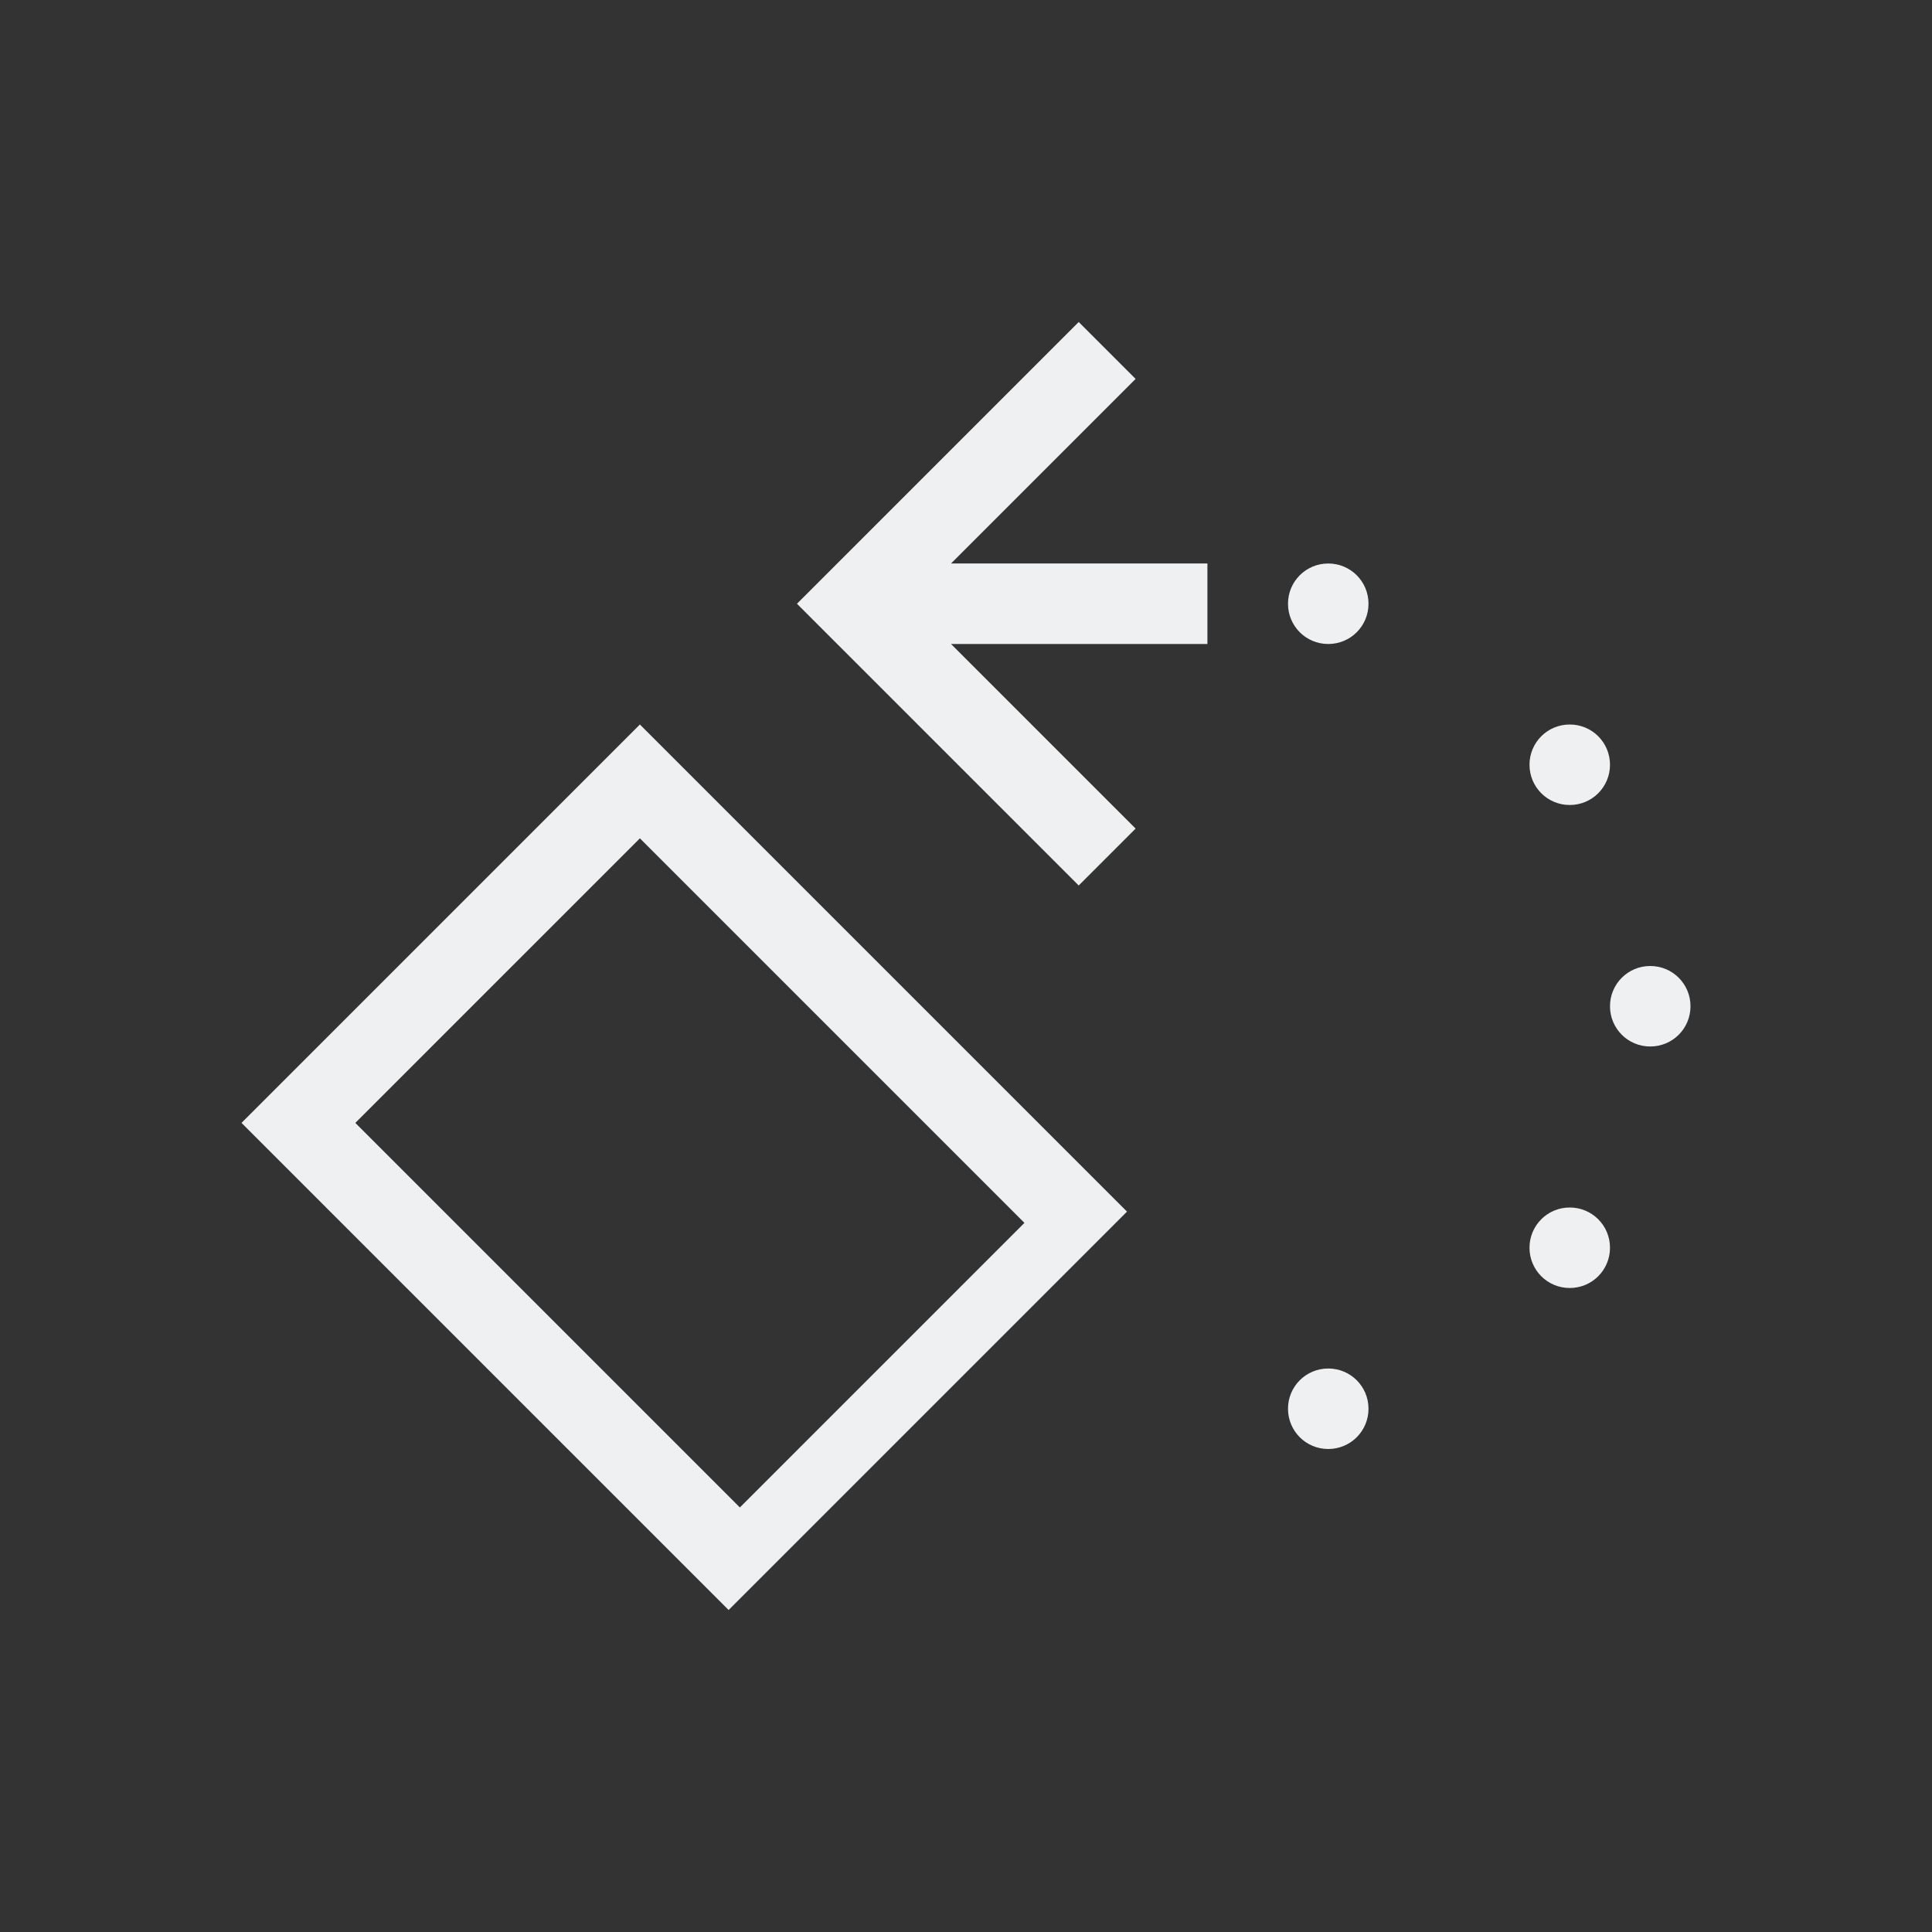 <svg viewBox="0 0 24 24" xmlns="http://www.w3.org/2000/svg"><rect x="0" y="0" width="24" height="24" fill="#333333" stroke="none"/><path d="m13.4 4-3.293 3.293-.207.207.207.207 3.293 3.293.707-.707-2.293-2.293h2.285.9v-1h-.9-2.285l2.293-2.293zm3.1 3c-.277 0-.5.223-.5.5s.223.5.5.5.5-.223.5-.5-.223-.5-.5-.5zm-8.551 2-4.949 4.949 6.051 6.051 4.949-4.949zm11.551 0c-.277 0-.5.223-.5.5s.223.5.5.5.5-.223.5-.5-.223-.5-.5-.5zm-11.551 1.414 4.777 4.777-3.535 3.535-4.777-4.777zm12.551 1.586c-.277 0-.5.223-.5.5s.223.5.5.5.5-.223.5-.5-.223-.5-.5-.5zm-1 3c-.277 0-.5.223-.5.5s.223.5.5.5.5-.223.5-.5-.223-.5-.5-.5zm-3 2c-.277 0-.5.223-.5.5s.223.5.5.5.5-.223.5-.5-.223-.5-.5-.5z" fill="#eff0f1"/></svg>